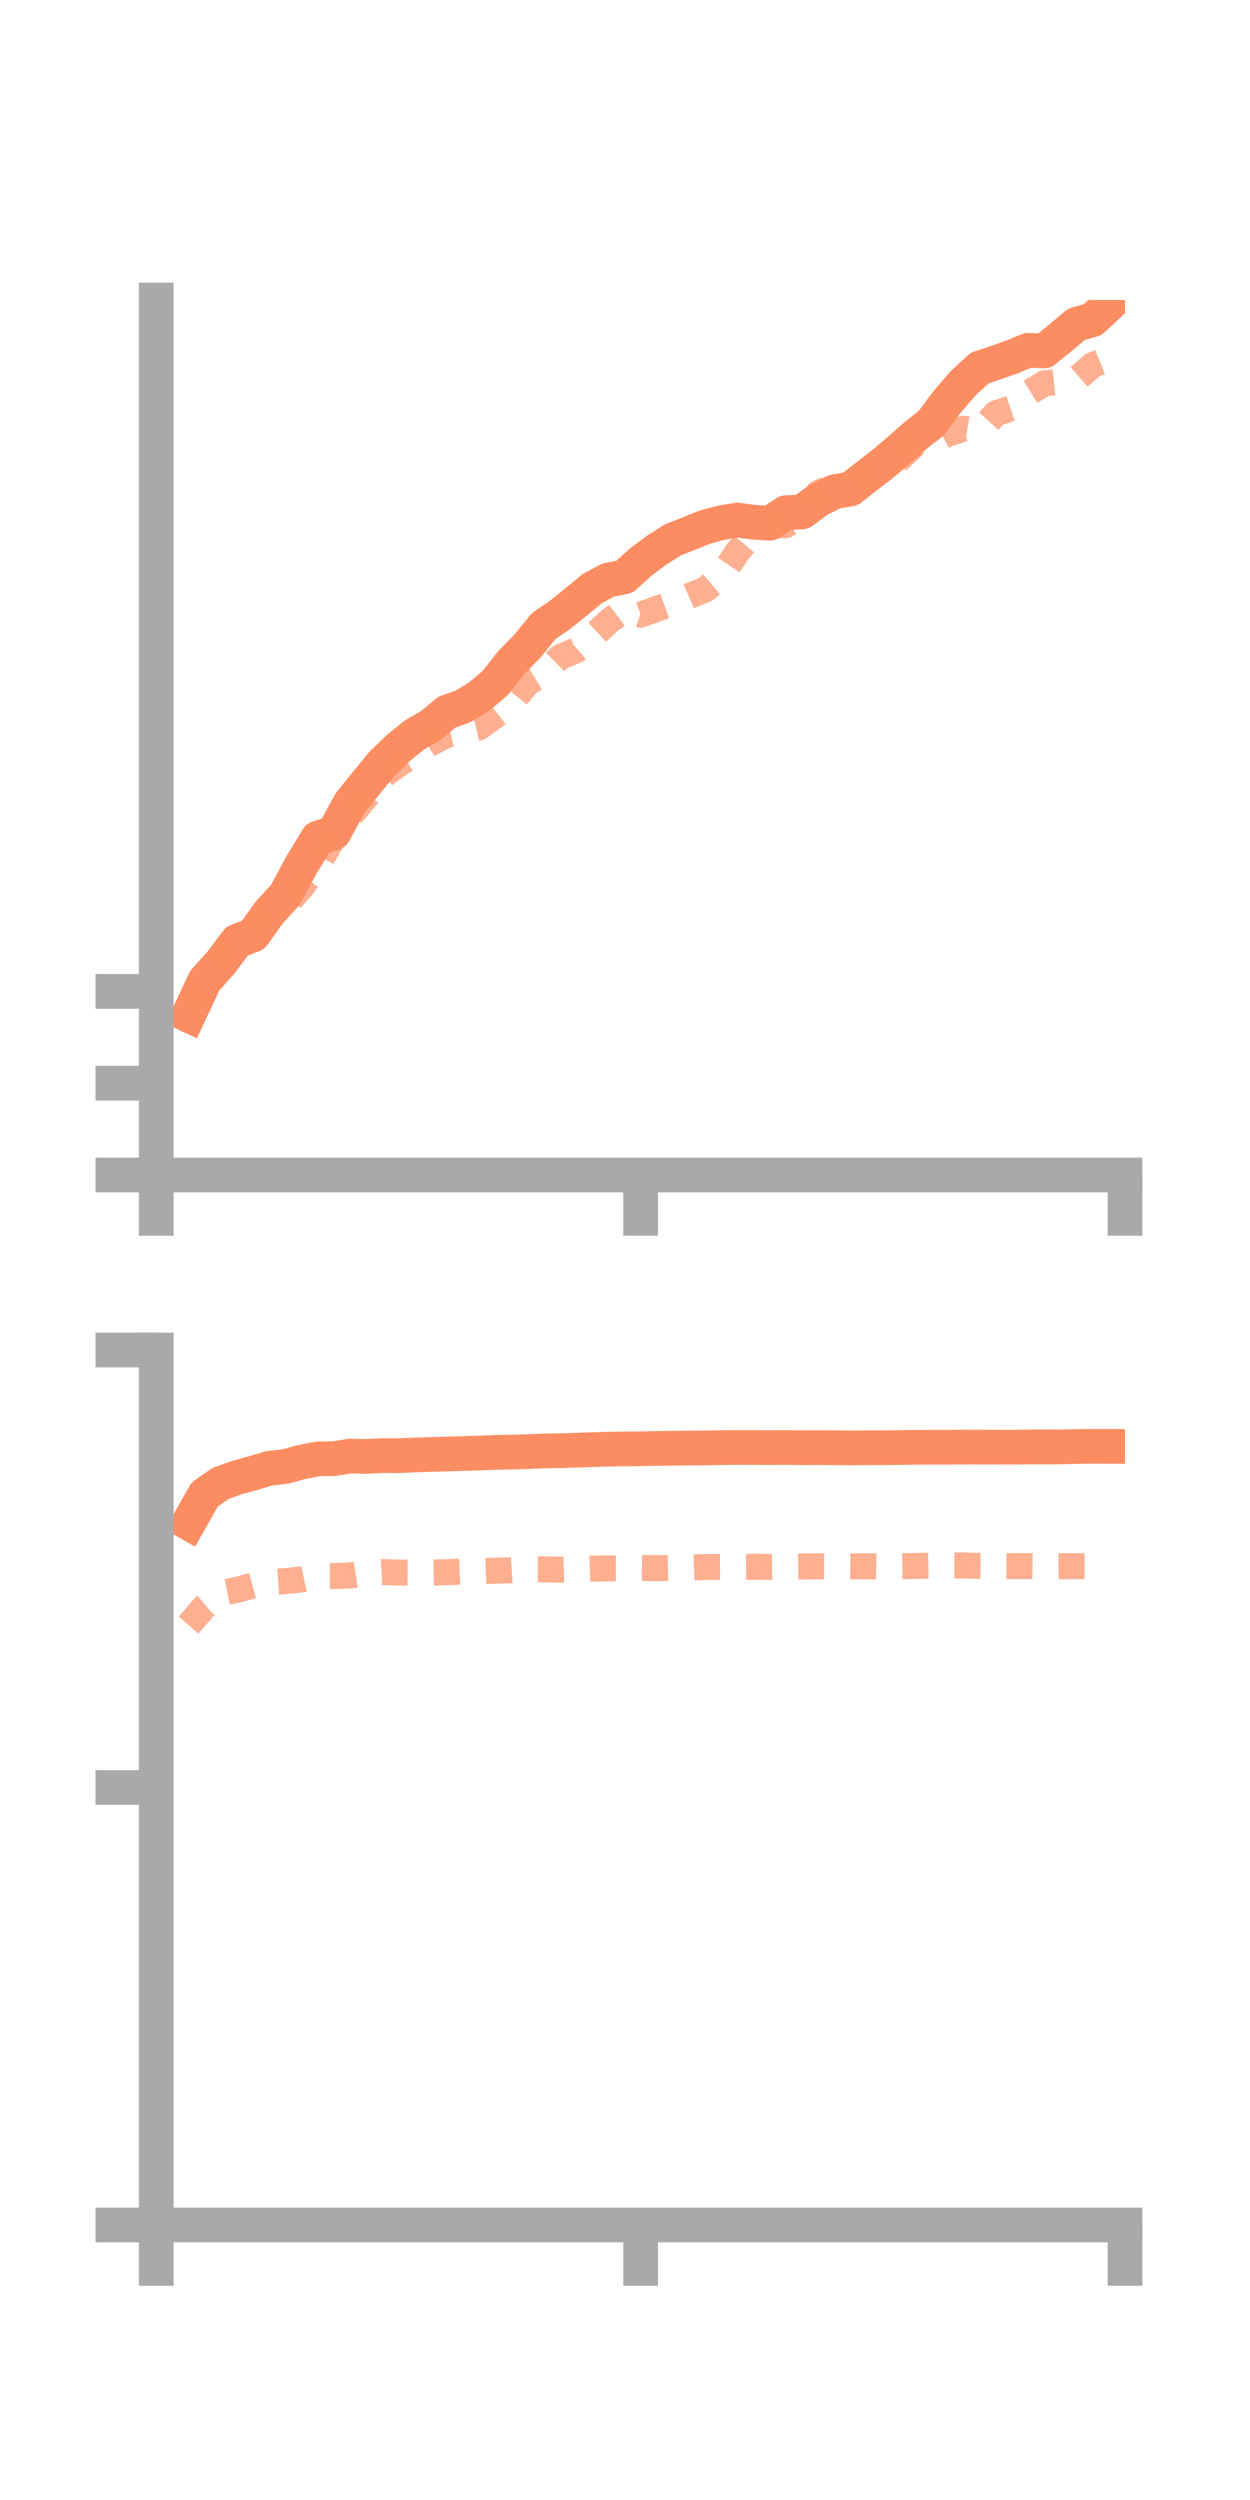 <?xml version="1.0" encoding="utf-8" standalone="no"?>
<!DOCTYPE svg PUBLIC "-//W3C//DTD SVG 1.1//EN"
  "http://www.w3.org/Graphics/SVG/1.1/DTD/svg11.dtd">
<!-- Created with matplotlib (https://matplotlib.org/) -->
<svg height="144pt" version="1.1" viewBox="0 0 72 144" width="72pt" xmlns="http://www.w3.org/2000/svg" xmlns:xlink="http://www.w3.org/1999/xlink">
 <defs>
  <style type="text/css">*{stroke-linecap:butt;stroke-linejoin:round;}</style>
 </defs>
 <g id="figure_1">
  <g id="patch_1">
   <path d="M 0 144 
L 72 144 
L 72 0 
L 0 0 
z
" style="fill:none;"/>
  </g>
  <g id="axes_1">
   <g id="patch_2">
    <path d="M 9 67.68 
L 64.8 67.68 
L 64.8 17.28 
L 9 17.28 
z
" style="fill:none;"/>
   </g>
   <g id="matplotlib.axis_1">
    <g id="xtick_1">
     <g id="line2d_1">
      <defs>
       <path d="M 0 0 
L 0 3.5 
" id="m9091520989" style="stroke:#a9a9a9;stroke-width:2;"/>
      </defs>
      <g>
       <use style="fill:#a9a9a9;stroke:#a9a9a9;stroke-width:2;" x="9" xlink:href="#m9091520989" y="67.68"/>
      </g>
     </g>
    </g>
    <g id="xtick_2">
     <g id="line2d_2">
      <g>
       <use style="fill:#a9a9a9;stroke:#a9a9a9;stroke-width:2;" x="36.9" xlink:href="#m9091520989" y="67.68"/>
      </g>
     </g>
    </g>
    <g id="xtick_3">
     <g id="line2d_3">
      <g>
       <use style="fill:#a9a9a9;stroke:#a9a9a9;stroke-width:2;" x="64.8" xlink:href="#m9091520989" y="67.68"/>
      </g>
     </g>
    </g>
   </g>
   <g id="matplotlib.axis_2">
    <g id="ytick_1">
     <g id="line2d_4">
      <defs>
       <path d="M 0 0 
L -3.5 0 
" id="meeef364039" style="stroke:#a9a9a9;stroke-width:2;"/>
      </defs>
      <g>
       <use style="fill:#a9a9a9;stroke:#a9a9a9;stroke-width:2;" x="9" xlink:href="#meeef364039" y="67.68"/>
      </g>
     </g>
    </g>
    <g id="ytick_2">
     <g id="line2d_5">
      <g>
       <use style="fill:#a9a9a9;stroke:#a9a9a9;stroke-width:2;" x="9" xlink:href="#meeef364039" y="62.393"/>
      </g>
     </g>
    </g>
    <g id="ytick_3">
     <g id="line2d_6">
      <g>
       <use style="fill:#a9a9a9;stroke:#a9a9a9;stroke-width:2;" x="9" xlink:href="#meeef364039" y="57.105"/>
      </g>
     </g>
    </g>
   </g>
   <g id="line2d_7">
    <path clip-path="url(#p501867d7c3)" d="M 10.86 58.479 
L 11.79 56.492 
L 12.72 55.451 
L 13.65 54.215 
L 14.58 53.852 
L 15.51 52.556 
L 16.44 51.545 
L 17.37 49.811 
L 18.3 48.278 
L 19.23 47.974 
L 20.16 46.26 
L 21.09 45.11 
L 22.02 43.975 
L 22.95 43.079 
L 23.88 42.327 
L 24.81 41.796 
L 25.74 41.018 
L 26.67 40.69 
L 27.6 40.122 
L 28.53 39.336 
L 29.46 38.152 
L 30.39 37.205 
L 31.32 36.058 
L 32.25 35.424 
L 33.18 34.674 
L 34.11 33.906 
L 35.04 33.408 
L 35.97 33.227 
L 36.9 32.377 
L 37.83 31.685 
L 38.76 31.096 
L 39.69 30.731 
L 40.62 30.355 
L 41.55 30.106 
L 42.48 29.953 
L 43.41 30.082 
L 44.34 30.136 
L 45.27 29.533 
L 46.2 29.486 
L 47.13 28.798 
L 48.06 28.326 
L 48.99 28.163 
L 49.92 27.436 
L 50.85 26.715 
L 51.78 25.931 
L 52.71 25.107 
L 53.64 24.372 
L 54.57 23.127 
L 55.5 22.05 
L 56.43 21.197 
L 57.36 20.891 
L 58.29 20.559 
L 59.22 20.178 
L 60.15 20.213 
L 61.08 19.457 
L 62.01 18.678 
L 62.94 18.413 
L 63.87 17.544 
" style="fill:none;stroke:#fc8d62;stroke-linecap:square;stroke-width:2;"/>
   </g>
   <g id="line2d_8">
    <path clip-path="url(#p501867d7c3)" d="M 10.86 58.269 
L 11.79 56.739 
L 12.72 55.144 
L 13.65 54.664 
L 14.58 53.672 
L 15.51 52.528 
L 16.44 52.156 
L 17.37 51.11 
L 18.3 49.828 
L 19.23 48.218 
L 20.16 47.018 
L 21.09 45.91 
L 22.02 44.707 
L 22.95 44.029 
L 23.88 43.418 
L 24.81 42.807 
L 25.74 42.329 
L 26.67 42.118 
L 27.6 41.9 
L 28.53 41.22 
L 29.46 40.482 
L 30.39 39.341 
L 31.32 38.777 
L 32.25 37.857 
L 33.18 37.463 
L 34.11 36.676 
L 35.04 35.819 
L 35.97 35.105 
L 36.9 35.406 
L 37.83 35.069 
L 38.76 34.731 
L 39.69 34.33 
L 40.62 33.967 
L 41.55 33.176 
L 42.48 31.788 
L 43.41 30.684 
L 44.34 30.288 
L 45.27 30.253 
L 46.2 29.607 
L 47.13 28.399 
L 48.06 27.983 
L 48.99 27.799 
L 49.92 27.495 
L 50.85 27.062 
L 51.78 26.457 
L 52.71 25.576 
L 53.64 25.487 
L 54.57 24.998 
L 55.5 24.693 
L 56.43 24.842 
L 57.36 23.811 
L 58.29 23.497 
L 59.22 22.652 
L 60.15 22.084 
L 61.08 21.985 
L 62.01 21.825 
L 62.94 21.026 
L 63.87 20.652 
" style="fill:none;stroke:#fc8d62;stroke-dasharray:1.5,1.5;stroke-dashoffset:0;stroke-opacity:0.7;stroke-width:1.5;"/>
   </g>
   <g id="patch_3">
    <path d="M 9 67.68 
L 9 17.28 
" style="fill:none;stroke:#a9a9a9;stroke-linecap:square;stroke-linejoin:miter;stroke-width:2;"/>
   </g>
   <g id="patch_4">
    <path d="M 64.8 67.68 
L 64.8 17.28 
" style="fill:none;"/>
   </g>
   <g id="patch_5">
    <path d="M 9 67.68 
L 64.8 67.68 
" style="fill:none;stroke:#a9a9a9;stroke-linecap:square;stroke-linejoin:miter;stroke-width:2;"/>
   </g>
   <g id="patch_6">
    <path d="M 9 17.28 
L 64.8 17.28 
" style="fill:none;"/>
   </g>
  </g>
  <g id="axes_2">
   <g id="patch_7">
    <path d="M 9 128.16 
L 64.8 128.16 
L 64.8 77.76 
L 9 77.76 
z
" style="fill:none;"/>
   </g>
   <g id="matplotlib.axis_3">
    <g id="xtick_4">
     <g id="line2d_9">
      <g>
       <use style="fill:#a9a9a9;stroke:#a9a9a9;stroke-width:2;" x="9" xlink:href="#m9091520989" y="128.16"/>
      </g>
     </g>
    </g>
    <g id="xtick_5">
     <g id="line2d_10">
      <g>
       <use style="fill:#a9a9a9;stroke:#a9a9a9;stroke-width:2;" x="36.9" xlink:href="#m9091520989" y="128.16"/>
      </g>
     </g>
    </g>
    <g id="xtick_6">
     <g id="line2d_11">
      <g>
       <use style="fill:#a9a9a9;stroke:#a9a9a9;stroke-width:2;" x="64.8" xlink:href="#m9091520989" y="128.16"/>
      </g>
     </g>
    </g>
   </g>
   <g id="matplotlib.axis_4">
    <g id="ytick_4">
     <g id="line2d_12">
      <g>
       <use style="fill:#a9a9a9;stroke:#a9a9a9;stroke-width:2;" x="9" xlink:href="#meeef364039" y="128.16"/>
      </g>
     </g>
    </g>
    <g id="ytick_5">
     <g id="line2d_13">
      <g>
       <use style="fill:#a9a9a9;stroke:#a9a9a9;stroke-width:2;" x="9" xlink:href="#meeef364039" y="102.96"/>
      </g>
     </g>
    </g>
    <g id="ytick_6">
     <g id="line2d_14">
      <g>
       <use style="fill:#a9a9a9;stroke:#a9a9a9;stroke-width:2;" x="9" xlink:href="#meeef364039" y="77.76"/>
      </g>
     </g>
    </g>
   </g>
   <g id="line2d_15">
    <path clip-path="url(#p11904a3b25)" d="M 10.86 87.724 
L 11.79 86.08 
L 12.72 85.439 
L 13.65 85.108 
L 14.58 84.852 
L 15.51 84.574 
L 16.44 84.471 
L 17.37 84.214 
L 18.3 84.034 
L 19.23 84.018 
L 20.16 83.871 
L 21.09 83.892 
L 22.02 83.843 
L 22.95 83.847 
L 23.88 83.807 
L 24.81 83.775 
L 25.74 83.753 
L 26.67 83.725 
L 27.6 83.697 
L 28.53 83.658 
L 29.46 83.644 
L 30.39 83.615 
L 31.32 83.576 
L 32.25 83.561 
L 33.18 83.533 
L 34.11 83.501 
L 35.04 83.469 
L 35.97 83.46 
L 36.9 83.45 
L 37.83 83.431 
L 38.76 83.418 
L 39.69 83.409 
L 40.62 83.403 
L 41.55 83.383 
L 42.48 83.375 
L 43.41 83.376 
L 44.34 83.382 
L 45.27 83.377 
L 46.2 83.388 
L 47.13 83.383 
L 48.06 83.39 
L 48.99 83.399 
L 49.92 83.391 
L 50.85 83.39 
L 51.78 83.378 
L 52.71 83.364 
L 53.64 83.363 
L 54.57 83.362 
L 55.5 83.352 
L 56.43 83.352 
L 57.36 83.357 
L 58.29 83.359 
L 59.22 83.346 
L 60.15 83.345 
L 61.08 83.342 
L 62.01 83.319 
L 62.94 83.306 
L 63.87 83.309 
" style="fill:none;stroke:#fc8d62;stroke-linecap:square;stroke-width:2;"/>
   </g>
   <g id="line2d_16">
    <path clip-path="url(#p11904a3b25)" d="M 10.86 93.603 
L 11.79 92.535 
L 12.72 91.761 
L 13.65 91.577 
L 14.58 91.321 
L 15.51 91.139 
L 16.44 91.071 
L 17.37 90.977 
L 18.3 90.779 
L 19.23 90.777 
L 20.16 90.753 
L 21.09 90.607 
L 22.02 90.546 
L 22.95 90.583 
L 23.88 90.592 
L 24.81 90.583 
L 25.74 90.559 
L 26.67 90.519 
L 27.6 90.509 
L 28.53 90.473 
L 29.46 90.448 
L 30.39 90.387 
L 31.32 90.389 
L 32.25 90.415 
L 33.18 90.379 
L 34.11 90.355 
L 35.04 90.336 
L 35.97 90.335 
L 36.9 90.319 
L 37.83 90.324 
L 38.76 90.31 
L 39.69 90.301 
L 40.62 90.261 
L 41.55 90.256 
L 42.48 90.254 
L 43.41 90.245 
L 44.34 90.255 
L 45.27 90.241 
L 46.2 90.228 
L 47.13 90.224 
L 48.06 90.225 
L 48.99 90.227 
L 49.92 90.218 
L 50.85 90.23 
L 51.78 90.213 
L 52.71 90.203 
L 53.64 90.185 
L 54.57 90.173 
L 55.5 90.171 
L 56.43 90.199 
L 57.36 90.204 
L 58.29 90.209 
L 59.22 90.205 
L 60.15 90.218 
L 61.08 90.213 
L 62.01 90.21 
L 62.94 90.21 
L 63.87 90.188 
" style="fill:none;stroke:#fc8d62;stroke-dasharray:1.5,1.5;stroke-dashoffset:0;stroke-opacity:0.7;stroke-width:1.5;"/>
   </g>
   <g id="patch_8">
    <path d="M 9 128.16 
L 9 77.76 
" style="fill:none;stroke:#a9a9a9;stroke-linecap:square;stroke-linejoin:miter;stroke-width:2;"/>
   </g>
   <g id="patch_9">
    <path d="M 64.8 128.16 
L 64.8 77.76 
" style="fill:none;"/>
   </g>
   <g id="patch_10">
    <path d="M 9 128.16 
L 64.8 128.16 
" style="fill:none;stroke:#a9a9a9;stroke-linecap:square;stroke-linejoin:miter;stroke-width:2;"/>
   </g>
   <g id="patch_11">
    <path d="M 9 77.76 
L 64.8 77.76 
" style="fill:none;"/>
   </g>
  </g>
 </g>
 <defs>
  <clipPath id="p501867d7c3">
   <rect height="50.4" width="55.8" x="9" y="17.28"/>
  </clipPath>
  <clipPath id="p11904a3b25">
   <rect height="50.4" width="55.8" x="9" y="77.76"/>
  </clipPath>
 </defs>
</svg>
